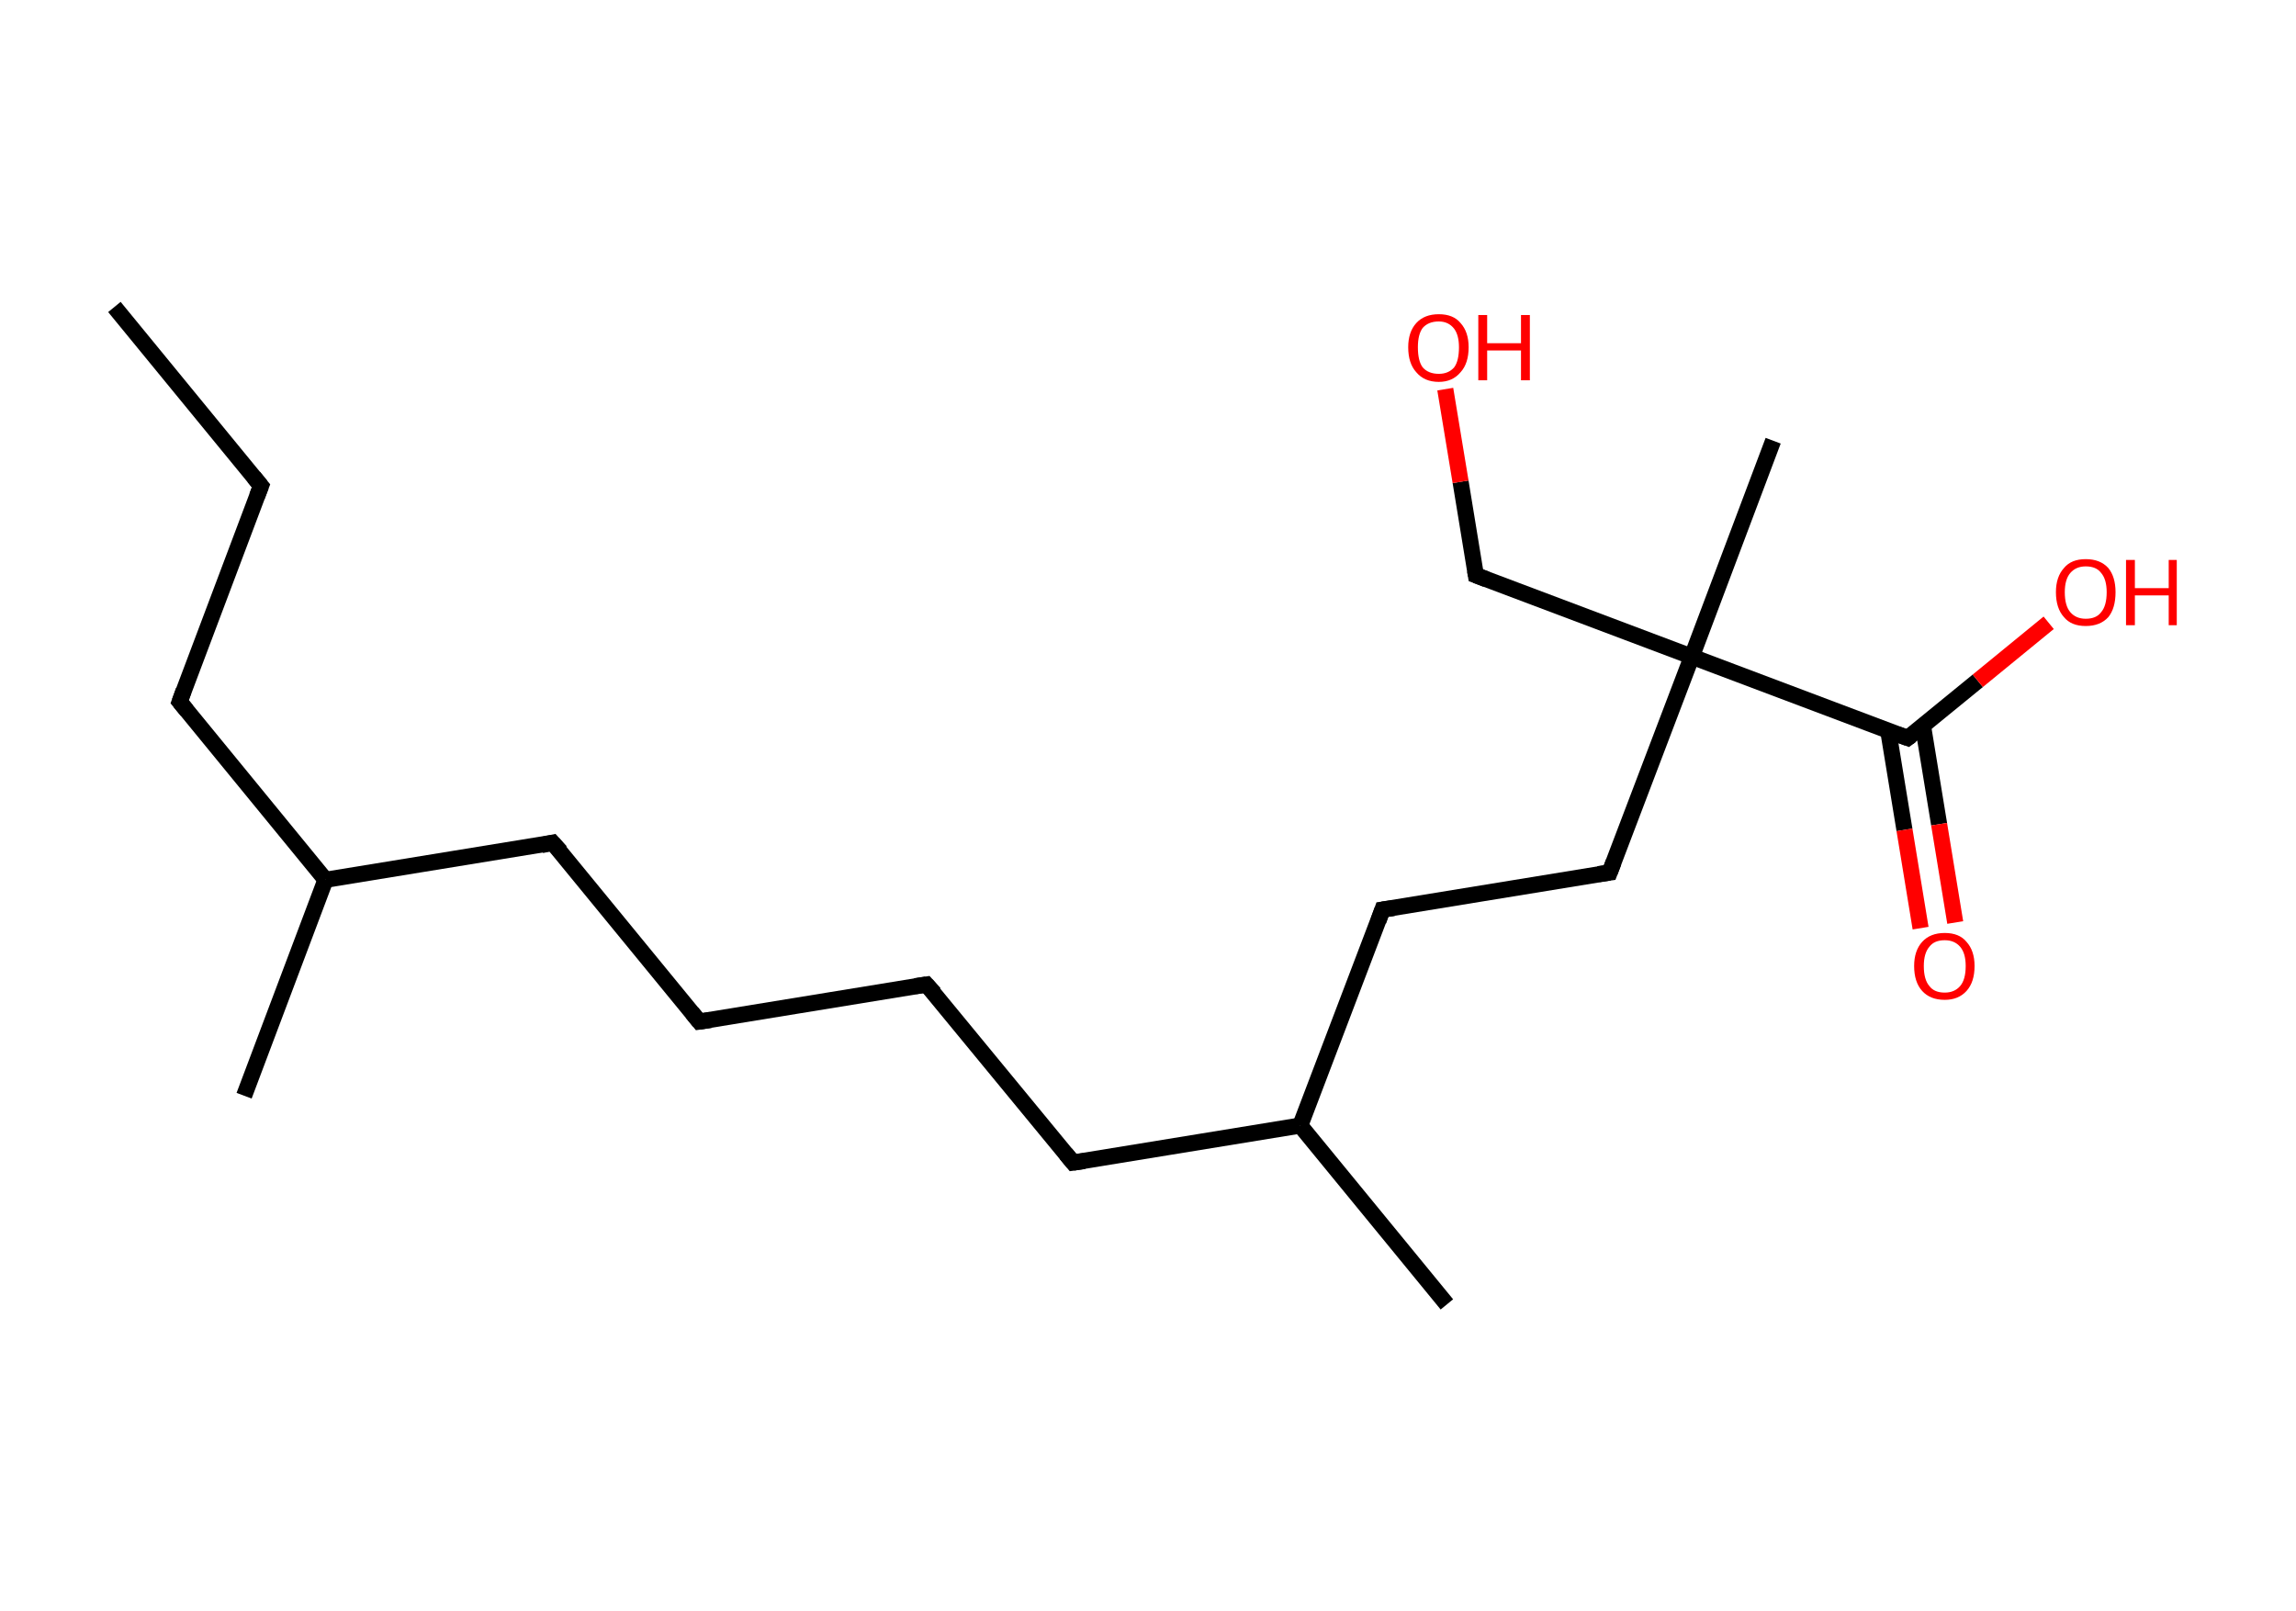 <?xml version='1.0' encoding='ASCII' standalone='yes'?>
<svg xmlns="http://www.w3.org/2000/svg" xmlns:rdkit="http://www.rdkit.org/xml" xmlns:xlink="http://www.w3.org/1999/xlink" version="1.1" baseProfile="full" xml:space="preserve" width="285px" height="200px" viewBox="0 0 285 200">
<!-- END OF HEADER -->
<rect style="opacity:1.0;fill:#FFFFFF;stroke:none" width="285.0" height="200.0" x="0.0" y="0.0"> </rect>
<path class="bond-0 atom-0 atom-1" d="M 14.2,38.1 L 32.4,60.3" style="fill:none;fill-rule:evenodd;stroke:#000000;stroke-width:2.0px;stroke-linecap:butt;stroke-linejoin:miter;stroke-opacity:1"/>
<path class="bond-1 atom-1 atom-2" d="M 32.4,60.3 L 22.3,87.1" style="fill:none;fill-rule:evenodd;stroke:#000000;stroke-width:2.0px;stroke-linecap:butt;stroke-linejoin:miter;stroke-opacity:1"/>
<path class="bond-2 atom-2 atom-3" d="M 22.3,87.1 L 40.4,109.2" style="fill:none;fill-rule:evenodd;stroke:#000000;stroke-width:2.0px;stroke-linecap:butt;stroke-linejoin:miter;stroke-opacity:1"/>
<path class="bond-3 atom-3 atom-4" d="M 40.4,109.2 L 30.3,136.0" style="fill:none;fill-rule:evenodd;stroke:#000000;stroke-width:2.0px;stroke-linecap:butt;stroke-linejoin:miter;stroke-opacity:1"/>
<path class="bond-4 atom-3 atom-5" d="M 40.4,109.2 L 68.6,104.6" style="fill:none;fill-rule:evenodd;stroke:#000000;stroke-width:2.0px;stroke-linecap:butt;stroke-linejoin:miter;stroke-opacity:1"/>
<path class="bond-5 atom-5 atom-6" d="M 68.6,104.6 L 86.8,126.8" style="fill:none;fill-rule:evenodd;stroke:#000000;stroke-width:2.0px;stroke-linecap:butt;stroke-linejoin:miter;stroke-opacity:1"/>
<path class="bond-6 atom-6 atom-7" d="M 86.8,126.8 L 115.0,122.2" style="fill:none;fill-rule:evenodd;stroke:#000000;stroke-width:2.0px;stroke-linecap:butt;stroke-linejoin:miter;stroke-opacity:1"/>
<path class="bond-7 atom-7 atom-8" d="M 115.0,122.2 L 133.2,144.3" style="fill:none;fill-rule:evenodd;stroke:#000000;stroke-width:2.0px;stroke-linecap:butt;stroke-linejoin:miter;stroke-opacity:1"/>
<path class="bond-8 atom-8 atom-9" d="M 133.2,144.3 L 161.4,139.7" style="fill:none;fill-rule:evenodd;stroke:#000000;stroke-width:2.0px;stroke-linecap:butt;stroke-linejoin:miter;stroke-opacity:1"/>
<path class="bond-9 atom-9 atom-10" d="M 161.4,139.7 L 179.6,161.9" style="fill:none;fill-rule:evenodd;stroke:#000000;stroke-width:2.0px;stroke-linecap:butt;stroke-linejoin:miter;stroke-opacity:1"/>
<path class="bond-10 atom-9 atom-11" d="M 161.4,139.7 L 171.6,112.9" style="fill:none;fill-rule:evenodd;stroke:#000000;stroke-width:2.0px;stroke-linecap:butt;stroke-linejoin:miter;stroke-opacity:1"/>
<path class="bond-11 atom-11 atom-12" d="M 171.6,112.9 L 199.8,108.3" style="fill:none;fill-rule:evenodd;stroke:#000000;stroke-width:2.0px;stroke-linecap:butt;stroke-linejoin:miter;stroke-opacity:1"/>
<path class="bond-12 atom-12 atom-13" d="M 199.8,108.3 L 210.0,81.5" style="fill:none;fill-rule:evenodd;stroke:#000000;stroke-width:2.0px;stroke-linecap:butt;stroke-linejoin:miter;stroke-opacity:1"/>
<path class="bond-13 atom-13 atom-14" d="M 210.0,81.5 L 220.1,54.7" style="fill:none;fill-rule:evenodd;stroke:#000000;stroke-width:2.0px;stroke-linecap:butt;stroke-linejoin:miter;stroke-opacity:1"/>
<path class="bond-14 atom-13 atom-15" d="M 210.0,81.5 L 183.2,71.4" style="fill:none;fill-rule:evenodd;stroke:#000000;stroke-width:2.0px;stroke-linecap:butt;stroke-linejoin:miter;stroke-opacity:1"/>
<path class="bond-15 atom-15 atom-16" d="M 183.2,71.4 L 181.3,59.8" style="fill:none;fill-rule:evenodd;stroke:#000000;stroke-width:2.0px;stroke-linecap:butt;stroke-linejoin:miter;stroke-opacity:1"/>
<path class="bond-15 atom-15 atom-16" d="M 181.3,59.8 L 179.4,48.3" style="fill:none;fill-rule:evenodd;stroke:#FF0000;stroke-width:2.0px;stroke-linecap:butt;stroke-linejoin:miter;stroke-opacity:1"/>
<path class="bond-16 atom-13 atom-17" d="M 210.0,81.5 L 236.8,91.6" style="fill:none;fill-rule:evenodd;stroke:#000000;stroke-width:2.0px;stroke-linecap:butt;stroke-linejoin:miter;stroke-opacity:1"/>
<path class="bond-17 atom-17 atom-18" d="M 234.4,90.8 L 236.4,103.0" style="fill:none;fill-rule:evenodd;stroke:#000000;stroke-width:2.0px;stroke-linecap:butt;stroke-linejoin:miter;stroke-opacity:1"/>
<path class="bond-17 atom-17 atom-18" d="M 236.4,103.0 L 238.4,115.2" style="fill:none;fill-rule:evenodd;stroke:#FF0000;stroke-width:2.0px;stroke-linecap:butt;stroke-linejoin:miter;stroke-opacity:1"/>
<path class="bond-17 atom-17 atom-18" d="M 238.7,90.1 L 240.7,102.3" style="fill:none;fill-rule:evenodd;stroke:#000000;stroke-width:2.0px;stroke-linecap:butt;stroke-linejoin:miter;stroke-opacity:1"/>
<path class="bond-17 atom-17 atom-18" d="M 240.7,102.3 L 242.7,114.5" style="fill:none;fill-rule:evenodd;stroke:#FF0000;stroke-width:2.0px;stroke-linecap:butt;stroke-linejoin:miter;stroke-opacity:1"/>
<path class="bond-18 atom-17 atom-19" d="M 236.8,91.6 L 245.5,84.5" style="fill:none;fill-rule:evenodd;stroke:#000000;stroke-width:2.0px;stroke-linecap:butt;stroke-linejoin:miter;stroke-opacity:1"/>
<path class="bond-18 atom-17 atom-19" d="M 245.5,84.5 L 254.3,77.3" style="fill:none;fill-rule:evenodd;stroke:#FF0000;stroke-width:2.0px;stroke-linecap:butt;stroke-linejoin:miter;stroke-opacity:1"/>
<path d="M 31.5,59.2 L 32.4,60.3 L 31.9,61.6" style="fill:none;stroke:#000000;stroke-width:2.0px;stroke-linecap:butt;stroke-linejoin:miter;stroke-opacity:1;"/>
<path d="M 22.8,85.7 L 22.3,87.1 L 23.2,88.2" style="fill:none;stroke:#000000;stroke-width:2.0px;stroke-linecap:butt;stroke-linejoin:miter;stroke-opacity:1;"/>
<path d="M 67.2,104.9 L 68.6,104.6 L 69.6,105.7" style="fill:none;stroke:#000000;stroke-width:2.0px;stroke-linecap:butt;stroke-linejoin:miter;stroke-opacity:1;"/>
<path d="M 85.9,125.7 L 86.8,126.8 L 88.2,126.6" style="fill:none;stroke:#000000;stroke-width:2.0px;stroke-linecap:butt;stroke-linejoin:miter;stroke-opacity:1;"/>
<path d="M 113.6,122.4 L 115.0,122.2 L 116.0,123.3" style="fill:none;stroke:#000000;stroke-width:2.0px;stroke-linecap:butt;stroke-linejoin:miter;stroke-opacity:1;"/>
<path d="M 132.3,143.2 L 133.2,144.3 L 134.6,144.1" style="fill:none;stroke:#000000;stroke-width:2.0px;stroke-linecap:butt;stroke-linejoin:miter;stroke-opacity:1;"/>
<path d="M 171.1,114.3 L 171.6,112.9 L 173.0,112.7" style="fill:none;stroke:#000000;stroke-width:2.0px;stroke-linecap:butt;stroke-linejoin:miter;stroke-opacity:1;"/>
<path d="M 198.4,108.5 L 199.8,108.3 L 200.3,107.0" style="fill:none;stroke:#000000;stroke-width:2.0px;stroke-linecap:butt;stroke-linejoin:miter;stroke-opacity:1;"/>
<path d="M 184.5,71.9 L 183.2,71.4 L 183.1,70.8" style="fill:none;stroke:#000000;stroke-width:2.0px;stroke-linecap:butt;stroke-linejoin:miter;stroke-opacity:1;"/>
<path d="M 235.4,91.1 L 236.8,91.6 L 237.2,91.3" style="fill:none;stroke:#000000;stroke-width:2.0px;stroke-linecap:butt;stroke-linejoin:miter;stroke-opacity:1;"/>
<path class="atom-16" d="M 174.8 43.1 Q 174.8 41.2, 175.8 40.1 Q 176.8 39.0, 178.6 39.0 Q 180.4 39.0, 181.3 40.1 Q 182.3 41.2, 182.3 43.1 Q 182.3 45.1, 181.3 46.2 Q 180.3 47.4, 178.6 47.4 Q 176.8 47.4, 175.8 46.2 Q 174.8 45.1, 174.8 43.1 M 178.6 46.4 Q 179.8 46.4, 180.5 45.6 Q 181.1 44.8, 181.1 43.1 Q 181.1 41.6, 180.5 40.8 Q 179.8 39.9, 178.6 39.9 Q 177.3 39.9, 176.6 40.7 Q 176.0 41.5, 176.0 43.1 Q 176.0 44.8, 176.6 45.6 Q 177.3 46.4, 178.6 46.4 " fill="#FF0000"/>
<path class="atom-16" d="M 183.5 39.1 L 184.6 39.1 L 184.6 42.6 L 188.8 42.6 L 188.8 39.1 L 189.9 39.1 L 189.9 47.2 L 188.8 47.2 L 188.8 43.5 L 184.6 43.5 L 184.6 47.2 L 183.5 47.2 L 183.5 39.1 " fill="#FF0000"/>
<path class="atom-18" d="M 237.6 119.9 Q 237.6 118.0, 238.6 116.9 Q 239.6 115.8, 241.4 115.8 Q 243.2 115.8, 244.1 116.9 Q 245.1 118.0, 245.1 119.9 Q 245.1 121.9, 244.1 123.0 Q 243.1 124.1, 241.4 124.1 Q 239.6 124.1, 238.6 123.0 Q 237.6 121.9, 237.6 119.9 M 241.4 123.2 Q 242.6 123.2, 243.3 122.4 Q 244.0 121.6, 244.0 119.9 Q 244.0 118.3, 243.3 117.5 Q 242.6 116.7, 241.4 116.7 Q 240.1 116.7, 239.5 117.5 Q 238.8 118.3, 238.8 119.9 Q 238.8 121.6, 239.5 122.4 Q 240.1 123.2, 241.4 123.2 " fill="#FF0000"/>
<path class="atom-19" d="M 255.2 73.5 Q 255.2 71.6, 256.2 70.5 Q 257.1 69.4, 258.9 69.4 Q 260.7 69.4, 261.7 70.5 Q 262.6 71.6, 262.6 73.5 Q 262.6 75.5, 261.7 76.6 Q 260.7 77.7, 258.9 77.7 Q 257.1 77.7, 256.2 76.6 Q 255.2 75.5, 255.2 73.5 M 258.9 76.8 Q 260.2 76.8, 260.8 76.0 Q 261.5 75.2, 261.5 73.5 Q 261.5 71.9, 260.8 71.1 Q 260.2 70.3, 258.9 70.3 Q 257.7 70.3, 257.0 71.1 Q 256.3 71.9, 256.3 73.5 Q 256.3 75.2, 257.0 76.0 Q 257.7 76.8, 258.9 76.8 " fill="#FF0000"/>
<path class="atom-19" d="M 263.9 69.5 L 265.0 69.5 L 265.0 73.0 L 269.2 73.0 L 269.2 69.5 L 270.2 69.5 L 270.2 77.6 L 269.2 77.6 L 269.2 73.9 L 265.0 73.9 L 265.0 77.6 L 263.9 77.6 L 263.9 69.5 " fill="#FF0000"/>
</svg>
